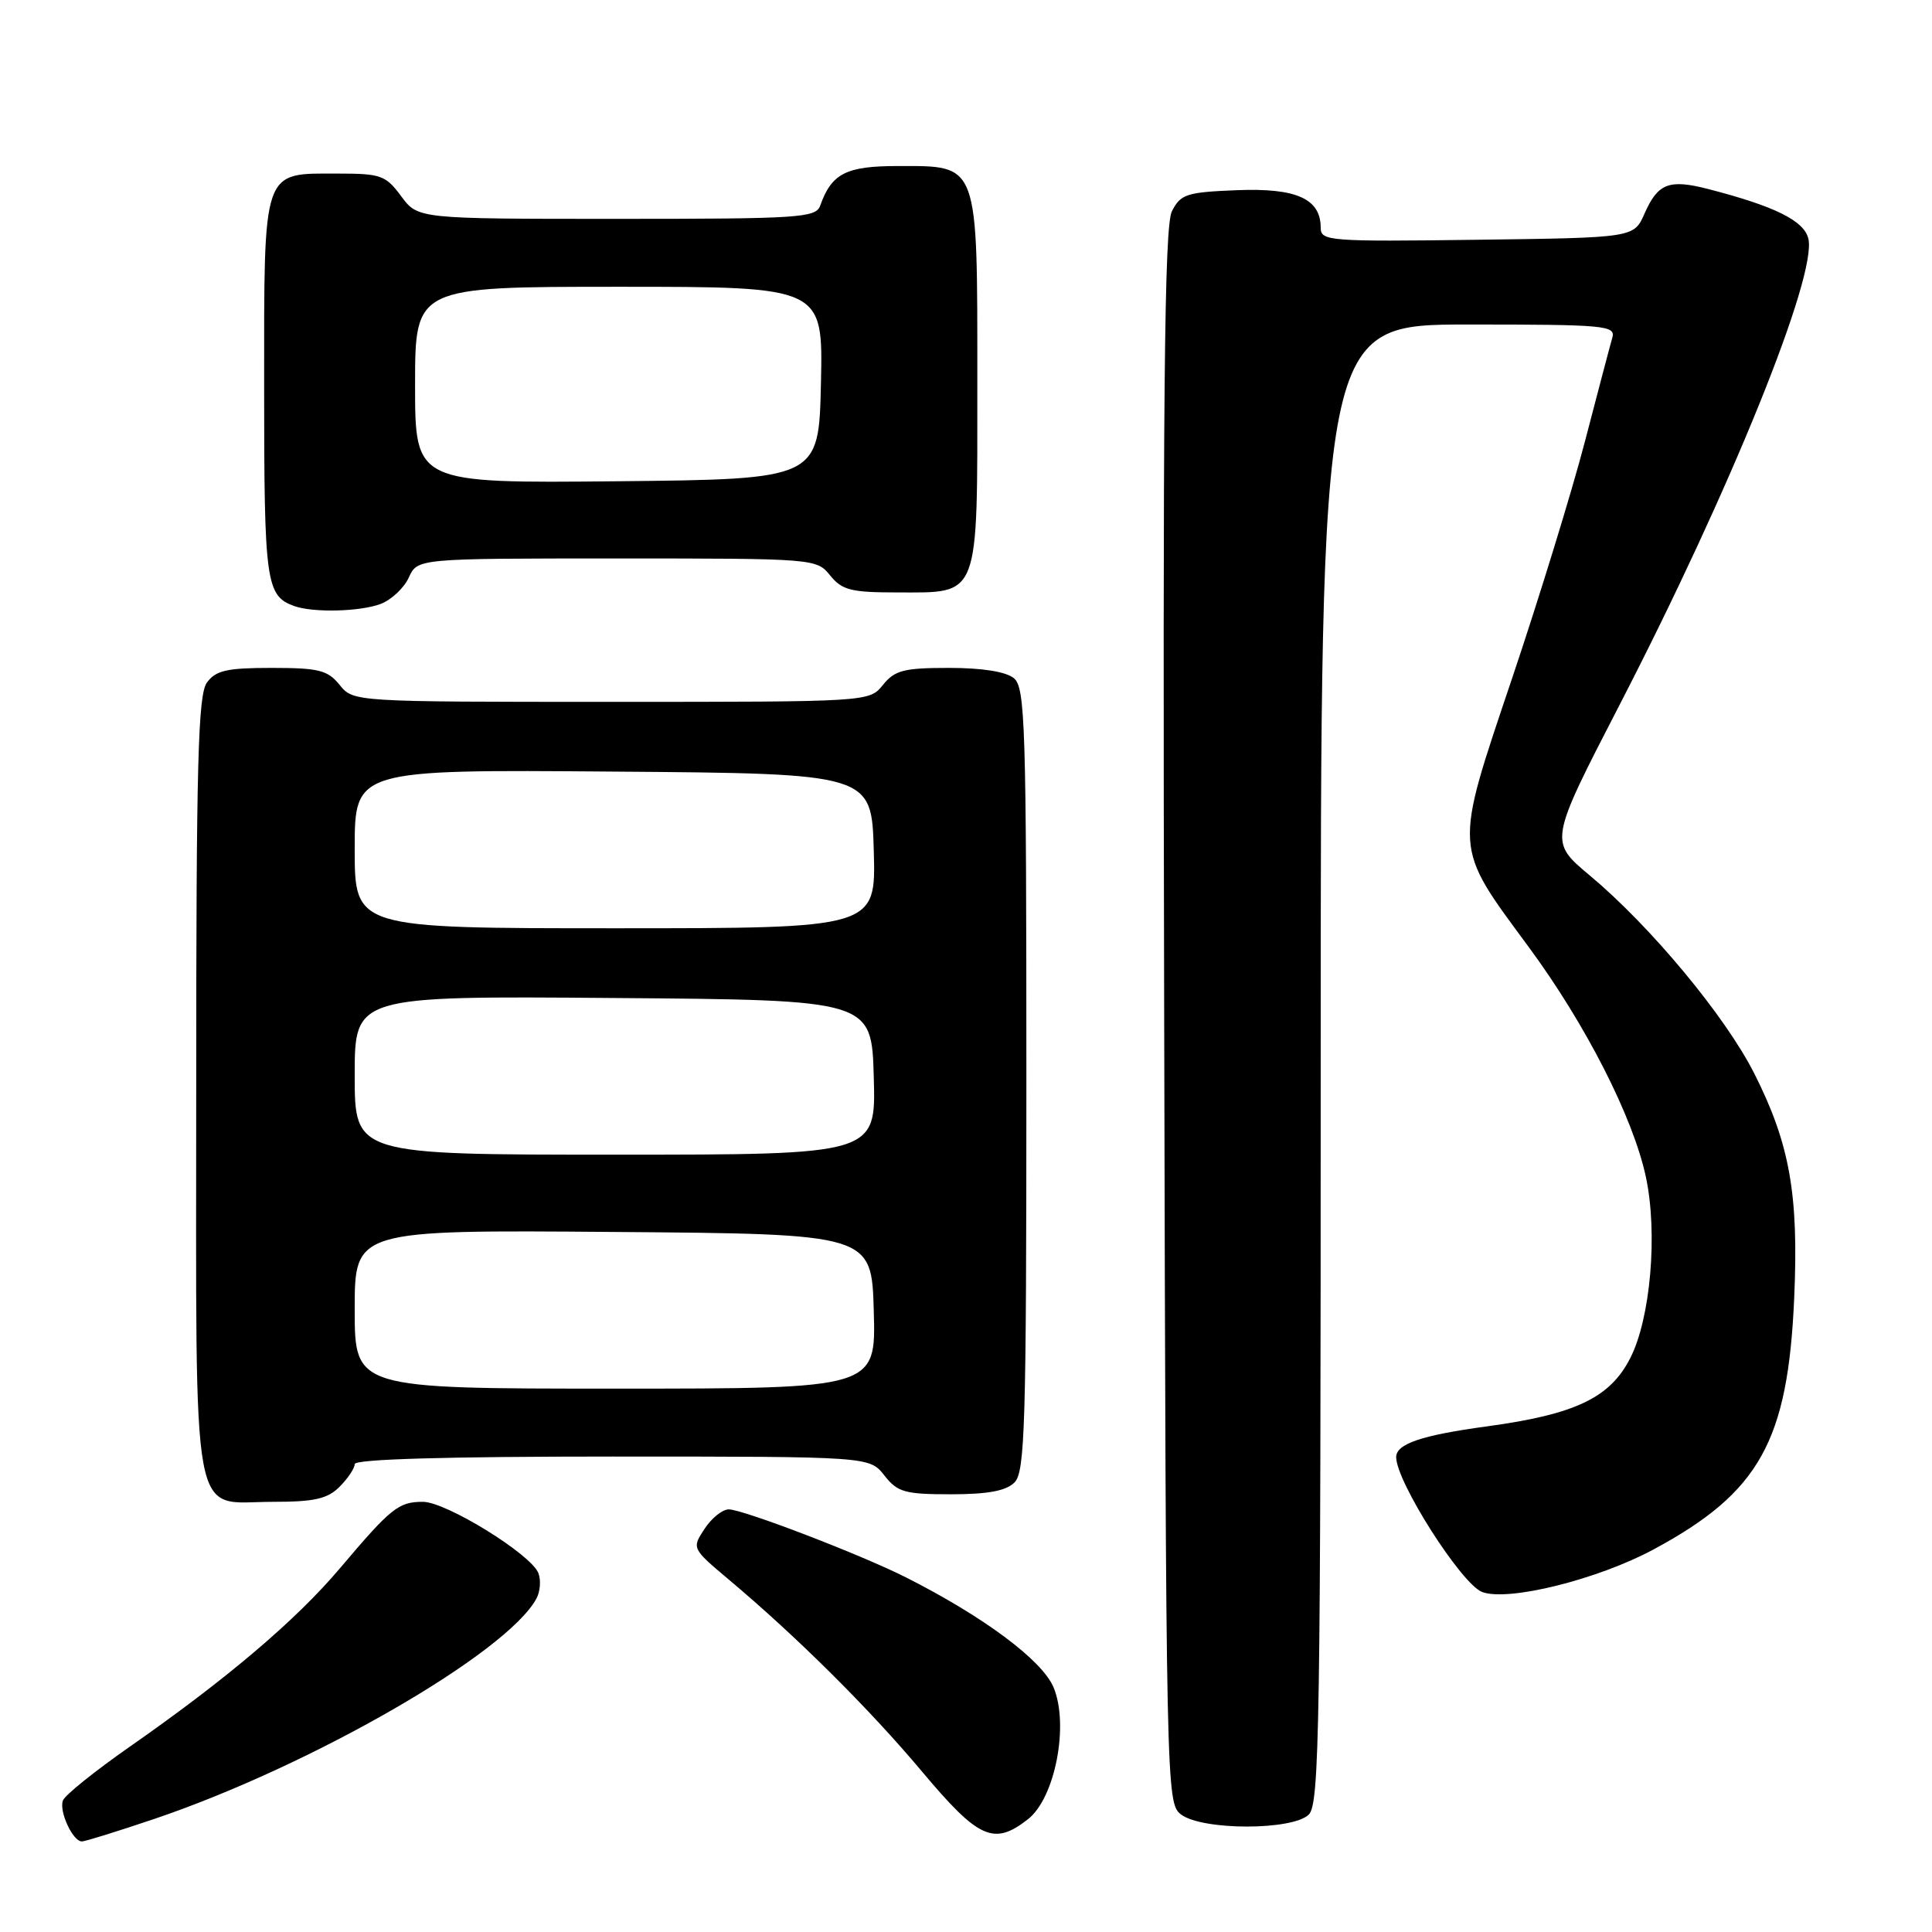 <?xml version="1.0" encoding="UTF-8" standalone="no"?>
<!DOCTYPE svg PUBLIC "-//W3C//DTD SVG 1.1//EN" "http://www.w3.org/Graphics/SVG/1.1/DTD/svg11.dtd" >
<svg xmlns="http://www.w3.org/2000/svg" xmlns:xlink="http://www.w3.org/1999/xlink" version="1.1" viewBox="0 0 256 256">
 <g >
 <path fill="currentColor"
d=" M 20.41 241.03 C 41.26 233.98 67.16 219.06 71.08 211.82 C 71.58 210.90 71.70 209.38 71.34 208.45 C 70.39 205.96 59.12 199.00 56.04 199.00 C 52.81 199.00 51.83 199.78 45.04 207.81 C 39.19 214.72 30.01 222.51 17.16 231.47 C 12.58 234.67 8.61 237.86 8.34 238.57 C 7.79 239.99 9.64 244.00 10.85 244.00 C 11.28 244.00 15.58 242.66 20.41 241.03 Z  M 136.23 241.04 C 139.81 238.22 141.68 228.56 139.60 223.58 C 138.10 220.00 130.38 214.24 120.10 209.04 C 114.19 206.04 98.45 200.00 96.56 200.00 C 95.73 200.00 94.28 201.16 93.35 202.59 C 91.66 205.16 91.67 205.18 96.58 209.31 C 105.62 216.91 115.19 226.42 122.18 234.75 C 129.68 243.69 131.70 244.60 136.23 241.04 Z  M 173.43 240.43 C 174.84 239.02 175.00 228.62 175.00 140.93 C 175.00 43.00 175.00 43.00 194.57 43.00 C 212.73 43.00 214.10 43.13 213.64 44.75 C 213.36 45.71 211.73 51.90 210.01 58.50 C 208.29 65.10 203.94 79.25 200.34 89.94 C 192.61 112.92 192.55 111.90 202.53 125.44 C 210.10 135.70 216.40 148.05 218.09 155.96 C 219.68 163.41 218.71 174.69 216.02 179.95 C 213.34 185.22 208.73 187.41 197.04 189.00 C 188.35 190.18 185.00 191.32 185.00 193.08 C 185.00 196.34 193.67 209.94 196.40 210.95 C 199.87 212.24 211.74 209.28 219.14 205.29 C 233.14 197.74 236.91 190.99 237.74 172.00 C 238.35 158.25 237.15 151.55 232.45 142.24 C 228.60 134.63 218.70 122.72 210.65 116.00 C 205.26 111.50 205.26 111.50 214.55 93.50 C 229.28 64.98 240.83 36.45 239.61 31.60 C 239.02 29.23 235.15 27.32 226.36 25.05 C 221.16 23.71 219.68 24.28 217.91 28.30 C 216.50 31.50 216.50 31.50 195.75 31.77 C 176.07 32.03 175.00 31.94 175.00 30.18 C 175.00 26.33 171.78 24.89 163.90 25.20 C 157.21 25.47 156.44 25.72 155.28 28.00 C 154.28 29.98 154.06 52.12 154.26 134.71 C 154.50 237.60 154.53 238.93 156.50 240.43 C 159.32 242.56 171.30 242.56 173.43 240.43 Z  M 45.00 197.00 C 46.10 195.90 47.00 194.55 47.00 194.00 C 47.00 193.35 59.04 193.00 81.11 193.00 C 115.21 193.00 115.21 193.00 117.18 195.50 C 118.93 197.73 119.88 198.00 126.00 198.00 C 130.90 198.00 133.31 197.55 134.43 196.43 C 135.82 195.04 136.00 188.81 136.00 143.05 C 136.00 96.08 135.85 91.12 134.35 89.87 C 133.30 89.00 130.17 88.50 125.76 88.50 C 119.77 88.50 118.57 88.81 117.00 90.75 C 115.18 93.00 115.18 93.00 81.00 93.00 C 46.82 93.00 46.82 93.00 45.00 90.75 C 43.42 88.80 42.24 88.50 36.01 88.50 C 30.07 88.50 28.60 88.83 27.42 90.44 C 26.24 92.06 26.00 100.98 26.00 143.86 C 26.00 203.65 25.14 199.00 36.15 199.00 C 41.67 199.00 43.39 198.61 45.00 197.00 Z  M 50.45 80.02 C 51.86 79.48 53.54 77.91 54.17 76.52 C 55.32 74.00 55.32 74.00 81.75 74.00 C 107.95 74.00 108.20 74.02 110.00 76.25 C 111.58 78.20 112.77 78.50 118.88 78.50 C 129.91 78.50 129.50 79.59 129.50 50.57 C 129.50 21.33 129.75 22.00 119.00 22.00 C 112.11 22.00 110.20 22.97 108.68 27.25 C 108.11 28.86 105.91 29.00 81.72 29.00 C 55.38 29.00 55.38 29.00 53.16 26.00 C 51.11 23.23 50.46 23.00 44.80 23.00 C 34.66 23.00 35.00 22.01 35.00 51.46 C 35.00 77.22 35.24 78.96 39.00 80.31 C 41.53 81.21 47.73 81.05 50.45 80.02 Z  M 47.00 173.49 C 47.00 162.97 47.00 162.97 81.25 163.24 C 115.50 163.50 115.50 163.50 115.78 173.75 C 116.07 184.00 116.07 184.00 81.53 184.00 C 47.00 184.00 47.00 184.00 47.00 173.49 Z  M 47.00 142.49 C 47.00 131.97 47.00 131.97 81.25 132.24 C 115.50 132.50 115.50 132.50 115.78 142.75 C 116.07 153.00 116.07 153.00 81.53 153.00 C 47.00 153.00 47.00 153.00 47.00 142.49 Z  M 47.00 112.49 C 47.00 101.97 47.00 101.97 81.25 102.24 C 115.50 102.50 115.50 102.50 115.78 112.75 C 116.07 123.00 116.07 123.00 81.53 123.00 C 47.00 123.00 47.00 123.00 47.00 112.49 Z  M 55.00 51.02 C 55.00 38.00 55.00 38.00 82.03 38.00 C 109.06 38.00 109.06 38.00 108.78 50.75 C 108.50 63.50 108.50 63.50 81.75 63.77 C 55.00 64.03 55.00 64.03 55.00 51.02 Z "/>
</g>
</svg>